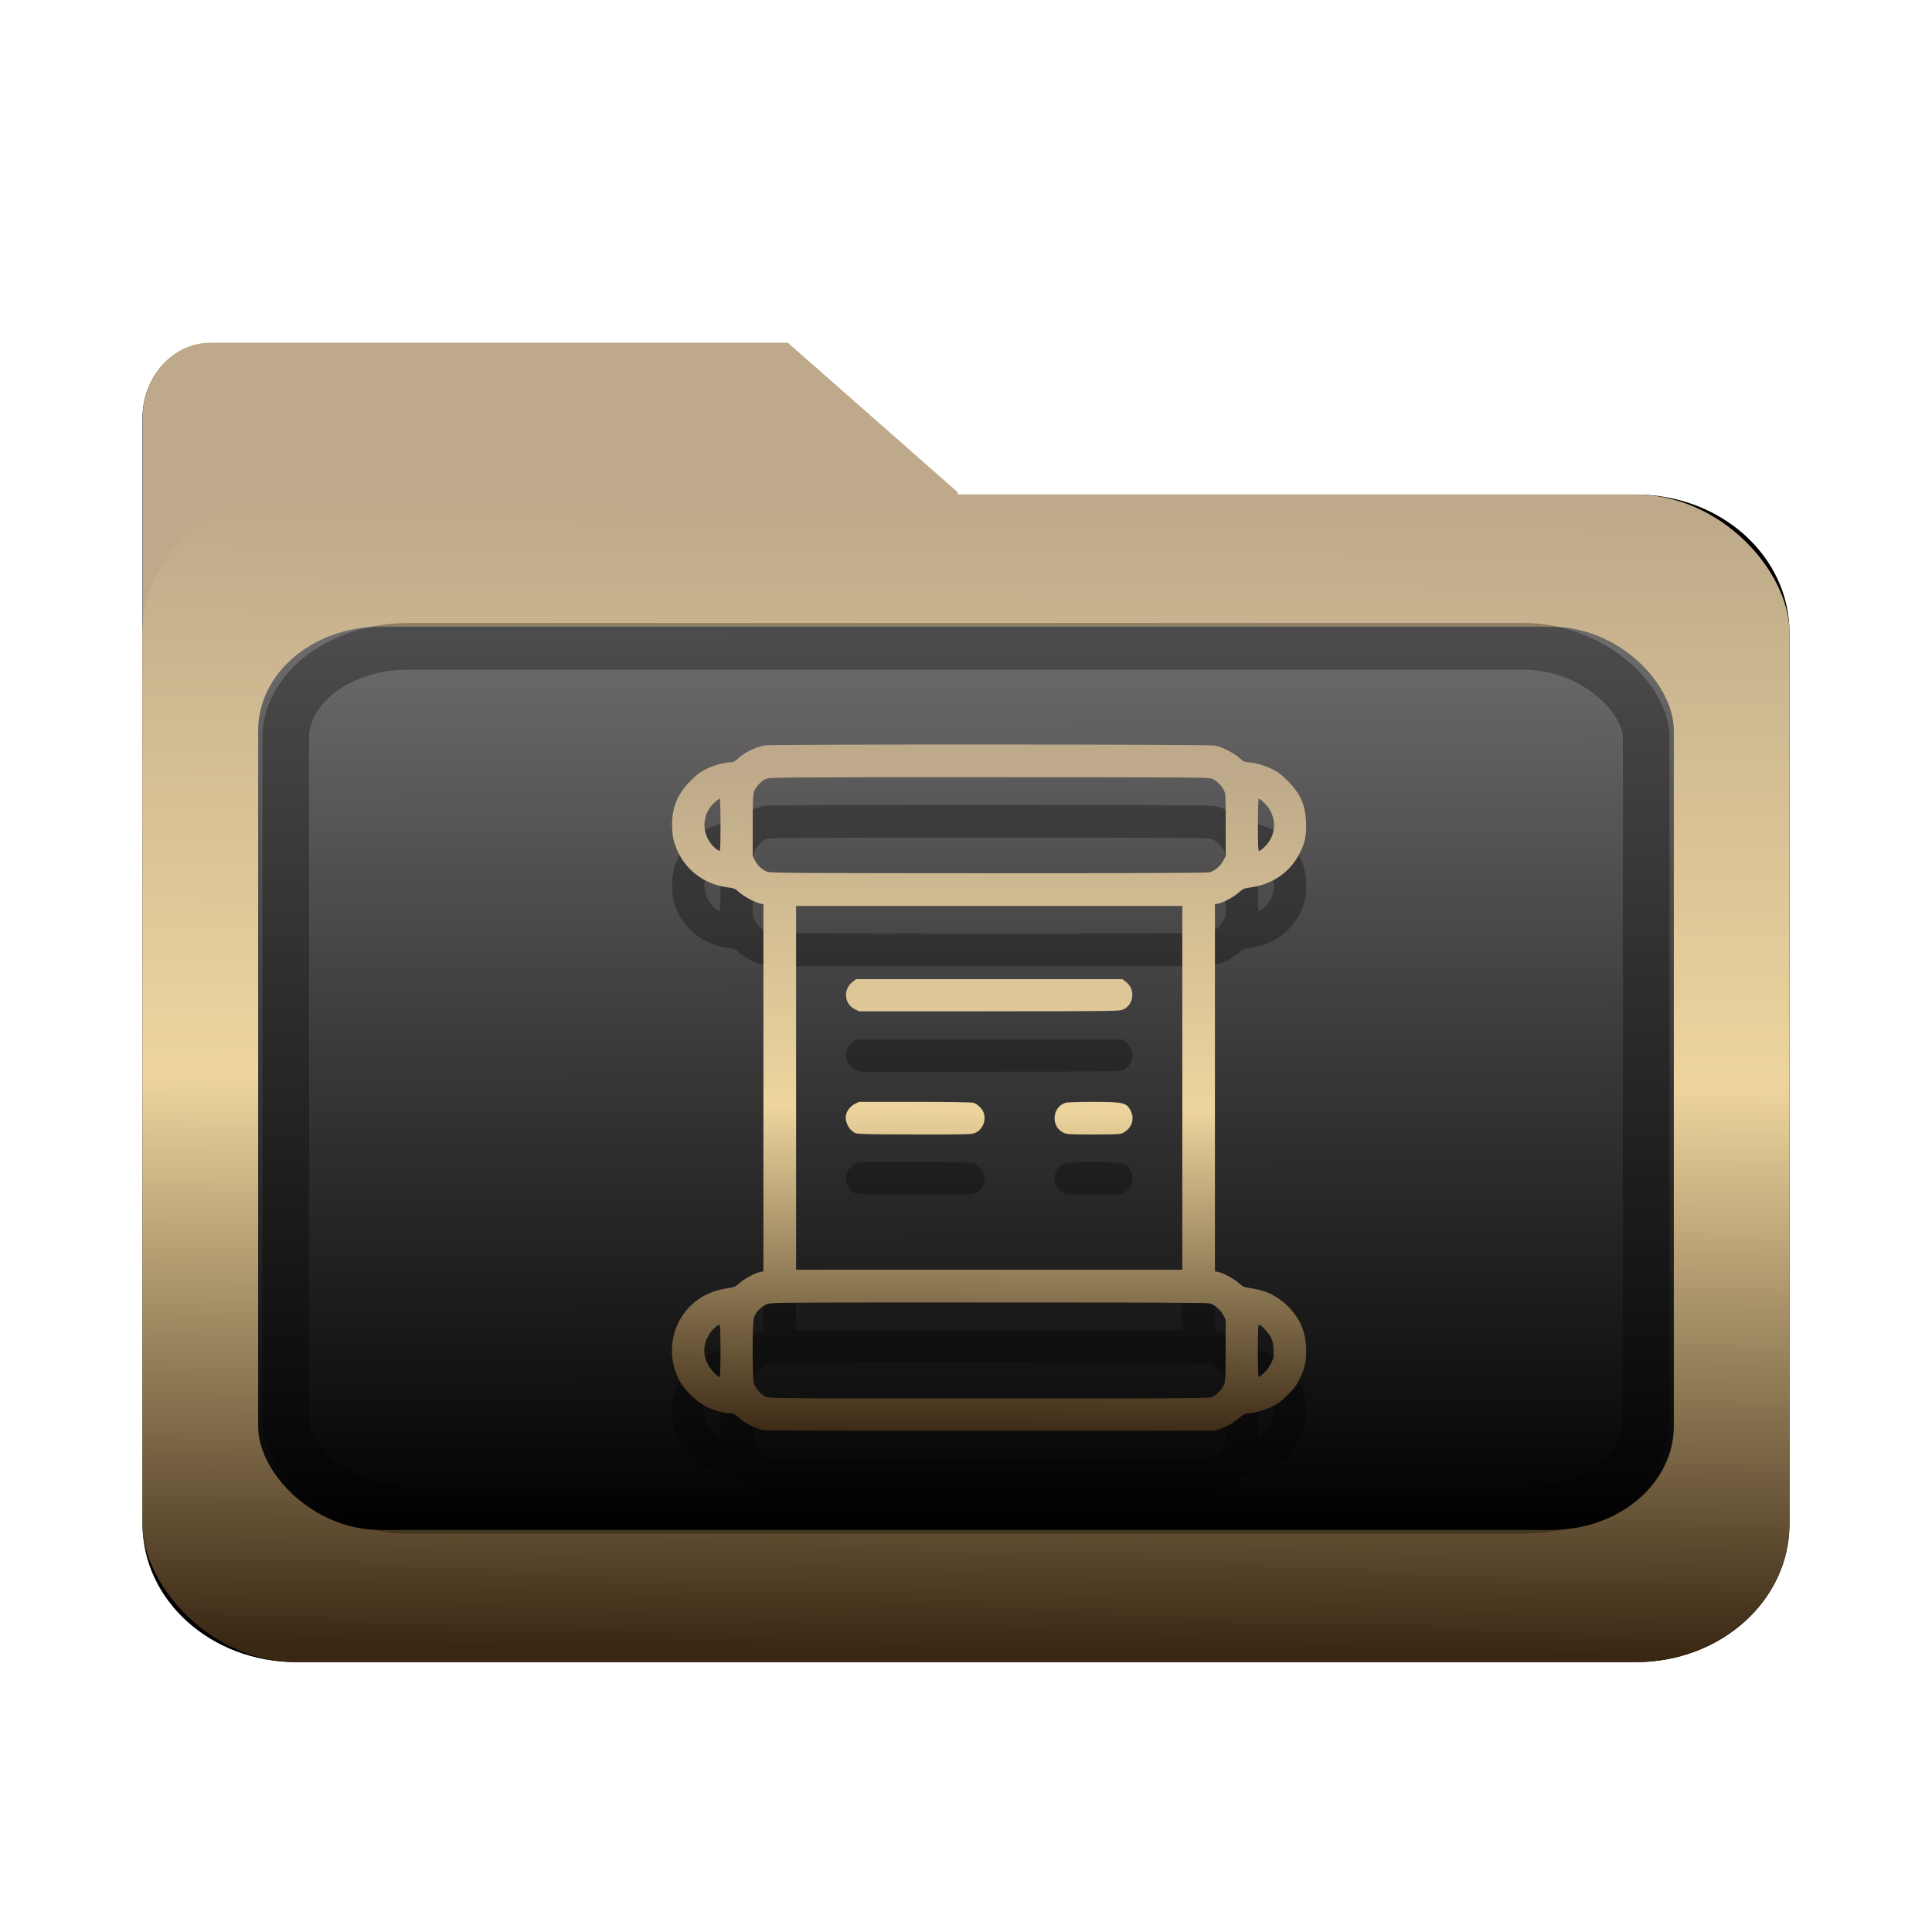 <?xml version="1.0" encoding="UTF-8" standalone="no"?>
<svg
   width="64"
   height="64"
   version="1.1"
   id="svg73"
   sodipodi:docname="folder.svg"
   inkscape:version="1.3.2 (091e20ef0f, 2023-11-25)"
   xmlns:inkscape="http://www.inkscape.org/namespaces/inkscape"
   xmlns:sodipodi="http://sodipodi.sourceforge.net/DTD/sodipodi-0.dtd"
   xmlns:xlink="http://www.w3.org/1999/xlink"
   xmlns="http://www.w3.org/2000/svg"
   xmlns:svg="http://www.w3.org/2000/svg"
   xmlns:rdf="http://www.w3.org/1999/02/22-rdf-syntax-ns#"
   xmlns:cc="http://creativecommons.org/ns#"
   xmlns:dc="http://purl.org/dc/elements/1.1/">
  <sodipodi:namedview
     pagecolor="#f5f7fa"
     bordercolor="#666666"
     borderopacity="1"
     objecttolerance="10"
     gridtolerance="10"
     guidetolerance="10"
     inkscape:pageopacity="0"
     inkscape:pageshadow="2"
     inkscape:window-width="1356"
     inkscape:window-height="973"
     id="namedview75"
     showgrid="false"
     inkscape:zoom="4.4470387"
     inkscape:cx="10.119093"
     inkscape:cy="16.752721"
     inkscape:window-x="35"
     inkscape:window-y="32"
     inkscape:window-maximized="0"
     inkscape:current-layer="g877"
     inkscape:document-rotation="0"
     inkscape:pagecheckerboard="0"
     inkscape:showpageshadow="2"
     inkscape:deskcolor="#d1d1d1" />
  <defs
     id="defs29">
    <filter
       style="color-interpolation-filters:sRGB"
       inkscape:label="Drop Shadow"
       id="filter12"
       x="-0.137"
       y="-0.162"
       width="1.296"
       height="1.35">
      <feFlood
         result="flood"
         in="SourceGraphic"
         flood-opacity="0.498"
         flood-color="rgb(255,255,255)"
         id="feFlood11" />
      <feGaussianBlur
         result="blur"
         in="SourceGraphic"
         stdDeviation="0.5"
         id="feGaussianBlur11" />
      <feOffset
         result="offset"
         in="blur"
         dx="0.2"
         dy="0.2"
         id="feOffset11" />
      <feComposite
         result="comp1"
         operator="in"
         in="flood"
         in2="offset"
         id="feComposite11" />
      <feComposite
         result="comp2"
         operator="over"
         in="SourceGraphic"
         in2="comp1"
         id="feComposite12" />
    </filter>
    <filter
       style="color-interpolation-filters:sRGB"
       inkscape:label="Drop Shadow"
       id="filter14"
       x="-0.146"
       y="-0.175"
       width="1.316"
       height="1.379">
      <feFlood
         result="flood"
         in="SourceGraphic"
         flood-opacity="0.498"
         flood-color="rgb(255,255,255)"
         id="feFlood12" />
      <feGaussianBlur
         result="blur"
         in="SourceGraphic"
         stdDeviation="0.5"
         id="feGaussianBlur12" />
      <feOffset
         result="offset"
         in="blur"
         dx="0.2"
         dy="0.2"
         id="feOffset12" />
      <feComposite
         result="comp1"
         operator="in"
         in="flood"
         in2="offset"
         id="feComposite13" />
      <feComposite
         result="comp2"
         operator="over"
         in="SourceGraphic"
         in2="comp1"
         id="feComposite14" />
    </filter>
    <filter
       style="color-interpolation-filters:sRGB"
       inkscape:label="Drop Shadow"
       id="filter12-6"
       x="-0.137"
       y="-0.162"
       width="1.296"
       height="1.35">
      <feFlood
         result="flood"
         in="SourceGraphic"
         flood-opacity="0.498"
         flood-color="rgb(255,255,255)"
         id="feFlood11-1" />
      <feGaussianBlur
         result="blur"
         in="SourceGraphic"
         stdDeviation="0.5"
         id="feGaussianBlur11-8" />
      <feOffset
         result="offset"
         in="blur"
         dx="0.2"
         dy="0.2"
         id="feOffset11-7" />
      <feComposite
         result="comp1"
         operator="in"
         in="flood"
         in2="offset"
         id="feComposite11-3" />
      <feComposite
         result="comp2"
         operator="over"
         in="SourceGraphic"
         in2="comp1"
         id="feComposite12-9" />
    </filter>
    <filter
       style="color-interpolation-filters:sRGB"
       inkscape:label="Drop Shadow"
       id="filter5"
       x="-0.266"
       y="-0.494"
       width="1.576"
       height="2.07">
      <feFlood
         result="flood"
         in="SourceGraphic"
         flood-opacity="0.498"
         flood-color="rgb(255,255,255)"
         id="feFlood4" />
      <feGaussianBlur
         result="blur"
         in="SourceGraphic"
         stdDeviation="0.5"
         id="feGaussianBlur4" />
      <feOffset
         result="offset"
         in="blur"
         dx="0.2"
         dy="0.2"
         id="feOffset4" />
      <feComposite
         result="comp1"
         operator="in"
         in="flood"
         in2="offset"
         id="feComposite4" />
      <feComposite
         result="comp2"
         operator="over"
         in="SourceGraphic"
         in2="comp1"
         id="feComposite5" />
    </filter>
    <linearGradient
       inkscape:collect="always"
       xlink:href="#linearGradient42"
       id="linearGradient3"
       x1="20.097"
       y1="55.272"
       x2="19.946"
       y2="8.673"
       gradientUnits="userSpaceOnUse"
       gradientTransform="matrix(0.912,0,0,0.582,2.805,16.759)" />
    <filter
       style="color-interpolation-filters:sRGB"
       inkscape:label="Blur"
       id="filter6"
       x="-0.044"
       y="-0.044"
       width="1.088"
       height="1.088">
      <feGaussianBlur
         stdDeviation="1 1"
         result="blur"
         id="feGaussianBlur6" />
    </filter>
    <linearGradient
       inkscape:collect="always"
       xlink:href="#linearGradient5-2"
       id="linearGradient10"
       x1="30.144"
       y1="58.695"
       x2="30.719"
       y2="5.434"
       gradientUnits="userSpaceOnUse"
       gradientTransform="matrix(0.912,0,0,0.647,2.805,14.689)" />
    <filter
       style="color-interpolation-filters:sRGB;"
       inkscape:label="Blur"
       id="filter13"
       x="-0.046"
       y="-0.046"
       width="1.092"
       height="1.092">
      <feGaussianBlur
         stdDeviation="0.5 0.5"
         result="blur"
         id="feGaussianBlur13" />
    </filter>
    <filter
       style="color-interpolation-filters:sRGB;"
       inkscape:label="Blur"
       id="filter7"
       x="-0.044"
       y="-0.054"
       width="1.087"
       height="1.109">
      <feGaussianBlur
         stdDeviation="1 1"
         result="blur"
         id="feGaussianBlur7" />
    </filter>
    <linearGradient
       id="linearGradient1"
       inkscape:collect="always">
      <stop
         style="stop-color:#b2b2b2;stop-opacity:1;"
         offset="0"
         id="stop1-3" />
      <stop
         style="stop-color:#ffffff;stop-opacity:1;"
         offset="1"
         id="stop2-6" />
    </linearGradient>
    <linearGradient
       inkscape:collect="always"
       xlink:href="#linearGradient1"
       id="linearGradient7"
       gradientUnits="userSpaceOnUse"
       x1="-11.837"
       y1="-49.951"
       x2="-11.841"
       y2="-53.776" />
    <filter
       style="color-interpolation-filters:sRGB;"
       inkscape:label="Blur"
       id="filter8"
       x="-0.087"
       y="-0.109"
       width="1.174"
       height="1.218">
      <feGaussianBlur
         stdDeviation="2 2"
         result="blur"
         id="feGaussianBlur8" />
    </filter>
    <linearGradient
       id="linearGradient42"
       inkscape:collect="always">
      <stop
         style="stop-color:#010101;stop-opacity:1;"
         offset="0"
         id="stop42" />
      <stop
         style="stop-color:#6e6c6d;stop-opacity:1;"
         offset="1"
         id="stop43" />
    </linearGradient>
    <linearGradient
       id="linearGradient5-2"
       inkscape:collect="always">
      <stop
         style="stop-color:#392713;stop-opacity:1;"
         offset="0"
         id="stop2" />
      <stop
         style="stop-color:#eed59e;stop-opacity:1;"
         offset="0.5"
         id="stop3" />
      <stop
         style="stop-color:#beaa8a;stop-opacity:1;"
         offset="1"
         id="stop4" />
    </linearGradient>
    <linearGradient
       inkscape:collect="always"
       xlink:href="#linearGradient5-2"
       id="linearGradient19"
       x1="33.227"
       y1="46.277"
       x2="33.367"
       y2="26.283"
       gradientUnits="userSpaceOnUse" />
  </defs>
  <g
     id="g877"
     transform="matrix(1.1,0,0,1.1,-3.185,-3.207)">
    <path
       id="rect1-6-2"
       style="fill:#000000;stroke-width:4.891;filter:url(#filter8)"
       d="M 9.572,16.108 H 54.4 c 2.848,0 5.141,2.063 5.141,4.625 v 29.819 c 0,2.562 -2.293,4.625 -5.141,4.625 H 9.572 c -2.848,0 -5.141,-2.063 -5.141,-4.625 V 20.733 c 0,-2.562 2.293,-4.625 5.141,-4.625 z M 31.703,27.298 H 4.431 V 13.548 c 0,-1.381 1.018,-2.5 2.273,-2.5 H 26.021 l 5.682,5 z"
       transform="matrix(0.9,0,0,0.9,3.199,3.311)" />
    <g
       transform="matrix(3.092,0,0,3.402,57.097,202.441)"
       fill="url(#linearGradient939)"
       stroke-width="0.661"
       id="g46"
       style="fill:#beaa8a;fill-opacity:1">
      <path
         d="m -8.203,-51.317 h -7.937 v -3.638 c 0,-0.365 0.296,-0.661 0.661,-0.661 h 5.622 l 1.654,1.323 z"
         fill="url(#linearGradient939)"
         id="path44"
         style="fill:#beaa8a;fill-opacity:1" />
    </g>
    <path
       style="fill:#f5f7fa;stroke-width:0.204;fill-opacity:1"
       d=""
       id="path3" />
    <rect
       style="fill:url(#linearGradient10);stroke:none;stroke-width:4.402;stroke-dasharray:none;stroke-dashoffset:0;stroke-opacity:1"
       id="rect1-6"
       width="49.599"
       height="35.162"
       x="7.186"
       y="17.808"
       rx="4.627"
       ry="4.163" />
    <g
       transform="matrix(3.092,0,0,3.402,57.097,202.441)"
       fill="url(#linearGradient939)"
       stroke-width="0.661"
       id="g46-5"
       style="fill:url(#linearGradient7);fill-opacity:1" />
    <rect
       style="fill:url(#linearGradient3);fill-opacity:1;stroke:none;stroke-width:3.59;stroke-dasharray:none;stroke-dashoffset:0;stroke-opacity:1"
       id="rect1-6-7"
       width="42.632"
       height="27.201"
       x="10.67"
       y="21.789"
       rx="3.683"
       ry="3.124" />
    <path
       style="fill:#000000;stroke-width:0.028;opacity:0.3"
       d="m 25.899,47.803 c -0.277,-0.056 -0.551,-0.196 -0.778,-0.398 -0.091,-0.08 -0.145,-0.107 -0.219,-0.108 -0.19,-8.91e-4 -0.494,-0.084 -0.73,-0.2 -0.309,-0.151 -0.663,-0.497 -0.823,-0.803 -0.278,-0.533 -0.291,-1.179 -0.034,-1.708 0.285,-0.587 0.806,-0.958 1.482,-1.056 0.213,-0.031 0.243,-0.044 0.367,-0.155 0.148,-0.133 0.473,-0.308 0.625,-0.336 l 0.096,-0.018 v -5.528 -5.528 l -0.09,-0.018 c -0.151,-0.03 -0.495,-0.215 -0.637,-0.342 -0.124,-0.111 -0.151,-0.123 -0.368,-0.152 -0.731,-0.1 -1.308,-0.563 -1.556,-1.249 -0.064,-0.178 -0.085,-0.289 -0.096,-0.525 -0.027,-0.583 0.14,-1.016 0.553,-1.431 0.194,-0.195 0.287,-0.265 0.48,-0.359 0.236,-0.115 0.54,-0.199 0.729,-0.2 0.068,-2.79e-4 0.123,-0.025 0.183,-0.081 0.221,-0.208 0.539,-0.37 0.84,-0.427 0.203,-0.038 13.332,-0.035 13.547,0.004 0.221,0.04 0.582,0.22 0.755,0.377 0.11,0.1 0.161,0.127 0.239,0.127 0.188,9.9e-4 0.486,0.083 0.727,0.199 0.197,0.095 0.286,0.162 0.482,0.359 0.383,0.386 0.531,0.717 0.554,1.239 0.017,0.383 -0.027,0.613 -0.175,0.913 -0.301,0.609 -0.839,0.978 -1.558,1.069 -0.129,0.016 -0.177,0.04 -0.29,0.141 -0.148,0.133 -0.473,0.308 -0.625,0.337 l -0.096,0.018 v 5.528 5.528 l 0.096,0.018 c 0.152,0.028 0.477,0.203 0.625,0.336 0.125,0.112 0.154,0.124 0.372,0.156 0.449,0.065 0.787,0.23 1.098,0.536 0.359,0.352 0.534,0.747 0.555,1.25 0.015,0.378 -0.031,0.601 -0.194,0.941 -0.094,0.195 -0.159,0.283 -0.36,0.482 -0.197,0.195 -0.292,0.266 -0.485,0.359 -0.236,0.114 -0.537,0.197 -0.719,0.198 -0.069,8.91e-4 -0.135,0.036 -0.262,0.141 -0.181,0.151 -0.309,0.224 -0.557,0.319 l -0.156,0.06 -6.743,0.004 c -3.708,0.002 -6.793,-0.006 -6.855,-0.019 z m 13.513,-1.007 c 0.14,-0.064 0.304,-0.242 0.355,-0.386 0.03,-0.084 0.039,-0.321 0.039,-1.022 v -0.913 l -0.073,-0.14 c -0.083,-0.159 -0.257,-0.307 -0.412,-0.35 -0.071,-0.02 -2.224,-0.029 -6.638,-0.029 -6.008,-5.85e-4 -6.545,0.004 -6.67,0.046 -0.176,0.06 -0.363,0.245 -0.413,0.408 -0.054,0.178 -0.052,1.848 0.002,2.001 0.051,0.144 0.215,0.323 0.355,0.386 0.108,0.049 0.388,0.051 6.728,0.051 6.34,0 6.621,-0.002 6.728,-0.051 z M 24.593,45.415 c 0,-0.538 -0.009,-0.787 -0.03,-0.787 -0.06,0 -0.222,0.148 -0.302,0.276 -0.185,0.294 -0.206,0.598 -0.063,0.89 0.08,0.163 0.303,0.408 0.371,0.408 0.013,0 0.024,-0.354 0.024,-0.787 z m 16.36,0.673 c 0.078,-0.069 0.164,-0.185 0.218,-0.293 0.082,-0.166 0.087,-0.197 0.078,-0.413 -0.008,-0.171 -0.028,-0.269 -0.075,-0.365 -0.07,-0.142 -0.298,-0.389 -0.36,-0.389 -0.032,0 -0.038,0.14 -0.038,0.787 0,0.433 0.011,0.787 0.024,0.787 0.013,0 0.082,-0.051 0.153,-0.114 z m -2.453,-8.595 v -5.478 h -5.815 -5.815 v 5.478 5.478 h 5.815 5.815 z m -9.85,1.362 c -0.182,-0.08 -0.316,-0.337 -0.279,-0.534 0.026,-0.14 0.13,-0.273 0.268,-0.343 l 0.125,-0.063 1.673,1.64e-4 c 1.011,9.8e-5 1.712,0.011 1.772,0.028 0.113,0.031 0.262,0.172 0.306,0.29 0.087,0.23 -0.018,0.503 -0.231,0.607 -0.12,0.058 -0.151,0.059 -1.834,0.057 -1.383,-0.002 -1.729,-0.01 -1.799,-0.041 z m 6.26,-0.017 c -0.378,-0.187 -0.326,-0.78 0.08,-0.896 0.053,-0.015 0.431,-0.027 0.841,-0.026 0.928,0.002 1.005,0.022 1.131,0.304 0.101,0.225 0.008,0.486 -0.218,0.614 -0.108,0.061 -0.134,0.063 -0.912,0.064 -0.759,4.27e-4 -0.807,-0.003 -0.921,-0.059 z m -6.266,-3.709 c -0.33,-0.163 -0.367,-0.604 -0.07,-0.83 l 0.103,-0.079 h 4.008 4.008 l 0.103,0.079 c 0.137,0.105 0.198,0.227 0.199,0.402 9.9e-4,0.188 -0.106,0.358 -0.273,0.433 -0.114,0.052 -0.247,0.053 -4.037,0.054 l -3.919,6.49e-4 z m 10.677,-4.127 c 0.156,-0.043 0.333,-0.192 0.414,-0.349 l 0.072,-0.139 v -0.942 c 0,-0.912 -0.002,-0.945 -0.061,-1.054 -0.078,-0.145 -0.221,-0.281 -0.353,-0.336 -0.093,-0.039 -0.806,-0.043 -6.714,-0.043 -6.334,5.85e-4 -6.615,0.003 -6.722,0.052 -0.14,0.064 -0.304,0.242 -0.355,0.386 -0.03,0.084 -0.039,0.321 -0.039,1.023 v 0.914 l 0.07,0.137 c 0.08,0.156 0.224,0.284 0.383,0.34 0.091,0.033 1.161,0.039 6.655,0.04 4.426,8.02e-4 6.58,-0.008 6.65,-0.028 z m -14.727,-1.431 c 0,-0.433 -0.011,-0.787 -0.024,-0.787 -0.013,0 -0.082,0.051 -0.153,0.114 -0.412,0.363 -0.409,0.998 0.005,1.368 0.056,0.05 0.118,0.091 0.137,0.091 0.027,3.09e-4 0.035,-0.175 0.035,-0.786 z m 16.383,0.666 c 0.307,-0.294 0.372,-0.719 0.17,-1.097 -0.068,-0.127 -0.291,-0.355 -0.346,-0.355 -0.013,0 -0.024,0.354 -0.024,0.787 0,0.633 0.007,0.787 0.037,0.787 0.02,0 0.094,-0.054 0.163,-0.121 z"
       id="path1-6" />
    <path
       style="fill:url(#linearGradient19);stroke-width:0.028"
       d="M 25.899,45.984 C 25.622,45.928 25.349,45.789 25.121,45.586 25.031,45.506 24.976,45.479 24.902,45.479 24.712,45.478 24.408,45.395 24.172,45.279 23.863,45.128 23.508,44.782 23.349,44.476 c -0.278,-0.533 -0.291,-1.179 -0.034,-1.708 0.285,-0.587 0.806,-0.958 1.482,-1.056 0.213,-0.031 0.243,-0.044 0.367,-0.155 0.148,-0.133 0.473,-0.308 0.625,-0.336 l 0.096,-0.018 v -5.528 -5.528 l -0.09,-0.018 c -0.151,-0.03 -0.495,-0.215 -0.637,-0.342 -0.124,-0.111 -0.151,-0.123 -0.368,-0.152 -0.731,-0.1 -1.308,-0.563 -1.556,-1.249 -0.064,-0.178 -0.085,-0.289 -0.096,-0.525 -0.027,-0.583 0.14,-1.016 0.553,-1.431 0.194,-0.195 0.287,-0.265 0.48,-0.359 0.236,-0.115 0.54,-0.199 0.729,-0.2 0.068,-2.79e-4 0.123,-0.025 0.183,-0.081 0.221,-0.208 0.539,-0.37 0.84,-0.427 0.203,-0.038 13.332,-0.035 13.547,0.004 0.221,0.04 0.582,0.22 0.755,0.377 0.11,0.1 0.161,0.127 0.239,0.127 0.188,9.9e-4 0.486,0.083 0.727,0.199 0.197,0.095 0.286,0.162 0.482,0.359 0.383,0.386 0.531,0.717 0.554,1.239 0.017,0.383 -0.027,0.613 -0.175,0.913 -0.301,0.609 -0.839,0.978 -1.558,1.069 -0.129,0.016 -0.177,0.04 -0.29,0.141 -0.148,0.133 -0.473,0.308 -0.625,0.337 l -0.096,0.018 v 5.528 5.528 l 0.096,0.018 c 0.152,0.028 0.477,0.203 0.625,0.336 0.125,0.112 0.154,0.124 0.372,0.156 0.449,0.065 0.787,0.23 1.098,0.536 0.359,0.352 0.534,0.747 0.555,1.25 0.015,0.378 -0.031,0.601 -0.194,0.941 -0.094,0.195 -0.159,0.283 -0.36,0.482 -0.197,0.195 -0.292,0.266 -0.485,0.359 -0.236,0.114 -0.537,0.197 -0.719,0.198 -0.069,8.91e-4 -0.135,0.036 -0.262,0.141 -0.181,0.151 -0.309,0.224 -0.557,0.319 l -0.156,0.06 -6.743,0.004 c -3.708,0.002 -6.793,-0.006 -6.855,-0.019 z m 13.513,-1.007 c 0.14,-0.064 0.304,-0.242 0.355,-0.386 0.03,-0.084 0.039,-0.321 0.039,-1.022 v -0.913 l -0.073,-0.14 c -0.083,-0.159 -0.257,-0.307 -0.412,-0.35 -0.071,-0.02 -2.224,-0.029 -6.638,-0.029 -6.008,-5.85e-4 -6.545,0.004 -6.67,0.046 -0.176,0.06 -0.363,0.245 -0.413,0.408 -0.054,0.178 -0.052,1.848 0.002,2.001 0.051,0.144 0.215,0.323 0.355,0.386 0.108,0.049 0.388,0.051 6.728,0.051 6.34,0 6.621,-0.002 6.728,-0.051 z M 24.593,43.597 c 0,-0.538 -0.009,-0.787 -0.03,-0.787 -0.06,0 -0.222,0.148 -0.302,0.276 -0.185,0.294 -0.206,0.598 -0.063,0.89 0.08,0.163 0.303,0.408 0.371,0.408 0.013,0 0.024,-0.354 0.024,-0.787 z m 16.36,0.673 c 0.078,-0.069 0.164,-0.185 0.218,-0.293 0.082,-0.166 0.087,-0.197 0.078,-0.413 -0.008,-0.171 -0.028,-0.269 -0.075,-0.365 -0.07,-0.142 -0.298,-0.389 -0.36,-0.389 -0.032,0 -0.038,0.14 -0.038,0.787 0,0.433 0.011,0.787 0.024,0.787 0.013,0 0.082,-0.051 0.153,-0.114 z m -2.453,-8.595 v -5.478 h -5.815 -5.815 v 5.478 5.478 h 5.815 5.815 z m -9.85,1.362 c -0.182,-0.08 -0.316,-0.337 -0.279,-0.534 0.026,-0.14 0.13,-0.273 0.268,-0.343 l 0.125,-0.063 1.673,1.64e-4 c 1.011,9.8e-5 1.712,0.011 1.772,0.028 0.113,0.031 0.262,0.172 0.306,0.29 0.087,0.23 -0.018,0.503 -0.231,0.607 -0.12,0.058 -0.151,0.059 -1.834,0.057 -1.383,-0.002 -1.729,-0.01 -1.799,-0.041 z m 6.26,-0.017 c -0.378,-0.187 -0.326,-0.78 0.08,-0.896 0.053,-0.015 0.431,-0.027 0.841,-0.026 0.928,0.002 1.005,0.022 1.131,0.304 0.101,0.225 0.008,0.486 -0.218,0.614 -0.108,0.061 -0.134,0.063 -0.912,0.064 -0.759,4.27e-4 -0.807,-0.003 -0.921,-0.059 z m -6.266,-3.709 c -0.33,-0.163 -0.367,-0.604 -0.07,-0.83 l 0.103,-0.079 h 4.008 4.008 l 0.103,0.079 c 0.137,0.105 0.198,0.227 0.199,0.402 9.9e-4,0.188 -0.106,0.358 -0.273,0.433 -0.114,0.052 -0.247,0.053 -4.037,0.054 l -3.919,6.49e-4 z m 10.677,-4.127 c 0.156,-0.043 0.333,-0.192 0.414,-0.349 l 0.072,-0.139 v -0.942 c 0,-0.912 -0.002,-0.945 -0.061,-1.054 -0.078,-0.145 -0.221,-0.281 -0.353,-0.336 -0.093,-0.039 -0.806,-0.043 -6.714,-0.043 -6.334,5.85e-4 -6.615,0.003 -6.722,0.052 -0.14,0.064 -0.304,0.242 -0.355,0.386 -0.03,0.084 -0.039,0.321 -0.039,1.023 v 0.914 l 0.07,0.137 c 0.08,0.156 0.224,0.284 0.383,0.34 0.091,0.033 1.161,0.039 6.655,0.04 4.426,8.02e-4 6.58,-0.008 6.65,-0.028 z m -14.727,-1.431 c 0,-0.433 -0.011,-0.787 -0.024,-0.787 -0.013,0 -0.082,0.051 -0.153,0.114 -0.412,0.363 -0.409,0.998 0.005,1.368 0.056,0.05 0.118,0.091 0.137,0.091 0.027,3.09e-4 0.035,-0.175 0.035,-0.786 z m 16.383,0.666 c 0.307,-0.294 0.372,-0.719 0.17,-1.097 -0.068,-0.127 -0.291,-0.355 -0.346,-0.355 -0.013,0 -0.024,0.354 -0.024,0.787 0,0.633 0.007,0.787 0.037,0.787 0.02,0 0.094,-0.054 0.163,-0.121 z"
       id="path1" />
    <rect
       style="opacity:0.5;fill:none;fill-opacity:1;stroke:#000000;stroke-width:1.405;stroke-dasharray:none;stroke-dashoffset:0;stroke-opacity:0.6"
       id="rect1-6-7-5"
       width="40.971"
       height="26.021"
       x="11.5"
       y="22.379"
       rx="3.701"
       ry="2.767" />
  </g>
</svg>

